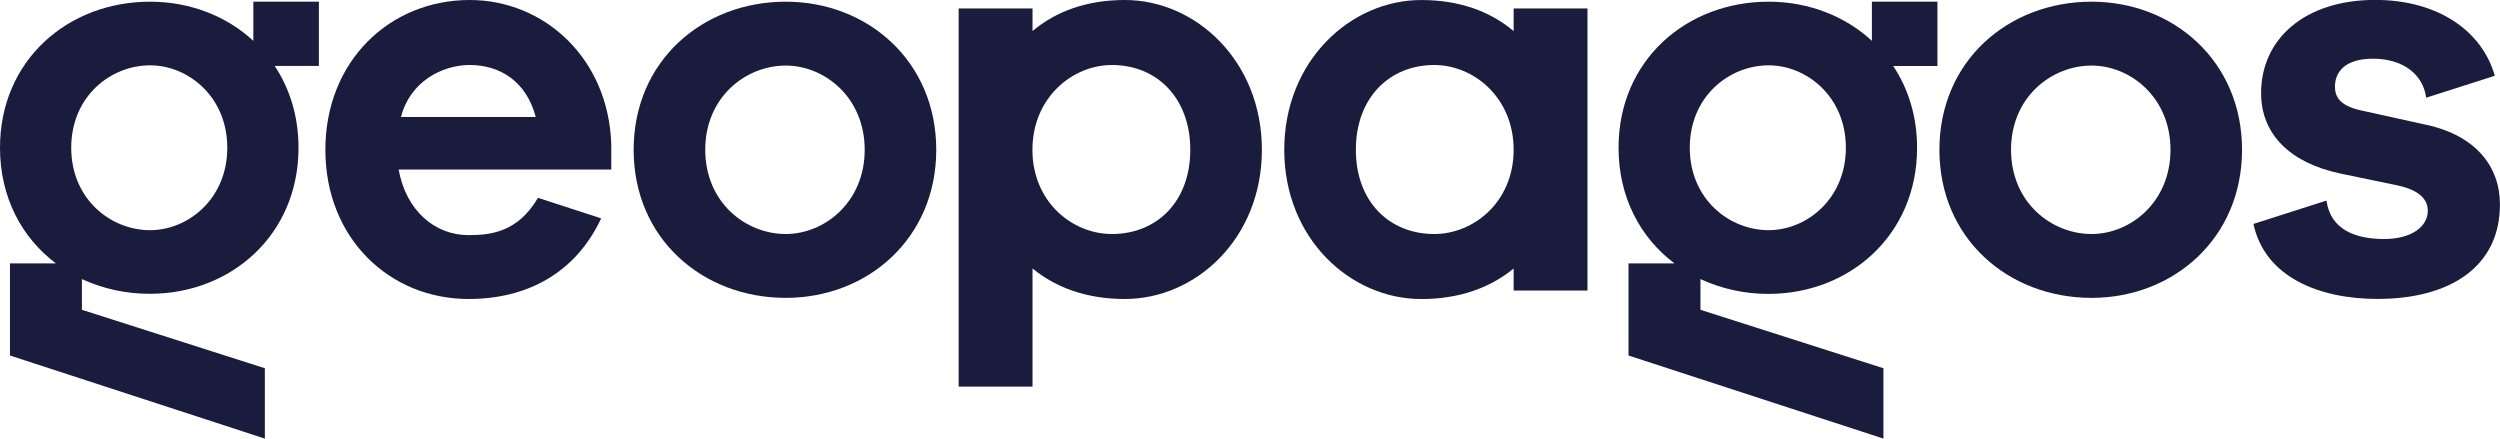 <svg width="114" height="20" viewBox="0 0 114 20" fill="none" xmlns="http://www.w3.org/2000/svg">
<g clip-path="url(#clip0_3_3159)">
<path d="M21.419 0C17.771 0 14.837 2.783 14.837 6.83C14.837 10.876 17.769 13.634 21.368 13.634C24.046 13.634 26.251 12.442 27.413 9.957L24.531 9.021C23.613 10.593 22.363 10.722 21.368 10.722C19.812 10.722 18.511 9.588 18.179 7.732H27.874V6.573C27.746 2.655 24.812 0 21.419 0ZM18.285 5.336C18.689 3.737 20.144 2.964 21.419 2.964C22.771 2.964 23.996 3.685 24.43 5.335L18.285 5.336Z" fill="#191C3C"/>
<path d="M35.833 0.077C32.032 0.077 28.894 2.783 28.894 6.83C28.894 10.876 32.032 13.583 35.833 13.583C39.558 13.583 42.693 10.876 42.693 6.83C42.693 2.783 39.558 0.077 35.833 0.077ZM35.833 10.671C33.996 10.671 32.159 9.227 32.159 6.83C32.159 4.433 33.996 2.99 35.833 2.99C37.593 2.99 39.43 4.433 39.43 6.83C39.43 9.226 37.593 10.671 35.833 10.671Z" fill="#191C3C"/>
<path d="M51.292 0C49.558 0 48.154 0.516 47.083 1.416V0.387H43.715V17.63H47.083V12.242C48.154 13.12 49.558 13.634 51.292 13.634C54.532 13.634 57.542 10.877 57.542 6.83C57.542 2.783 54.532 0 51.292 0ZM50.702 10.671C48.89 10.671 47.079 9.201 47.079 6.83C47.079 4.459 48.897 2.964 50.705 2.964C52.746 2.964 54.277 4.459 54.277 6.829C54.277 9.2 52.746 10.671 50.705 10.671H50.702Z" fill="#191C3C"/>
<path d="M69.022 1.417C67.951 0.516 66.547 0.001 64.813 0.001C61.573 0.001 58.562 2.785 58.562 6.831C58.562 10.878 61.573 13.636 64.813 13.636C66.547 13.636 67.951 13.121 69.022 12.244V13.248H72.389V0.387H69.022V1.417ZM65.399 10.671C63.359 10.671 61.827 9.201 61.827 6.83C61.827 4.459 63.359 2.964 65.399 2.964C67.211 2.964 69.022 4.459 69.022 6.829C69.022 9.2 67.211 10.671 65.399 10.671Z" fill="#191C3C"/>
<path d="M95.377 0.077C91.575 0.077 88.437 2.783 88.437 6.83C88.437 10.876 91.575 13.583 95.377 13.583C99.101 13.583 102.237 10.876 102.237 6.83C102.237 2.783 99.101 0.077 95.377 0.077ZM95.377 10.671C93.54 10.671 91.703 9.227 91.703 6.83C91.703 4.433 93.54 2.99 95.377 2.99C97.137 2.99 98.974 4.433 98.974 6.83C98.974 9.226 97.138 10.671 95.377 10.671Z" fill="#191C3C"/>
<path d="M110.658 5.696L107.622 5.026C106.627 4.794 106.474 4.355 106.474 3.944C106.474 3.348 106.857 2.677 108.209 2.677C109.61 2.677 110.504 3.422 110.632 4.456L113.762 3.456C113.186 1.404 111.159 -0.004 108.311 -0.004C105.096 -0.004 103.106 1.775 103.106 4.249C103.106 6.105 104.407 7.419 106.703 7.909L109.306 8.45C110.403 8.682 110.707 9.146 110.707 9.61C110.707 10.332 109.97 10.899 108.716 10.899C107.388 10.899 106.267 10.46 106.088 9.146L102.757 10.211C103.273 12.625 105.736 13.631 108.41 13.631C111.729 13.631 113.997 12.162 113.997 9.326C114 7.603 112.903 6.186 110.658 5.696Z" fill="#191C3C"/>
<path d="M11.552 1.862C10.324 0.727 8.655 0.077 6.844 0.077C3.095 0.077 0 2.747 0 6.737C0 9.005 0.999 10.845 2.55 12.012H0.454V16.211L12.077 20V16.792L3.735 14.127V12.726C4.711 13.175 5.772 13.404 6.844 13.397C10.518 13.397 13.612 10.728 13.612 6.737C13.612 5.301 13.21 4.038 12.526 3.006H14.541V0.077H11.552V1.862ZM6.844 10.496C5.045 10.496 3.248 9.08 3.248 6.737C3.248 4.395 5.045 2.979 6.844 2.979C8.567 2.979 10.364 4.395 10.364 6.737C10.364 9.08 8.567 10.496 6.844 10.496Z" fill="#191C3C"/>
<path d="M85.358 1.862C84.13 0.727 82.46 0.077 80.65 0.077C76.901 0.077 73.806 2.747 73.806 6.737C73.806 9.005 74.806 10.845 76.356 12.012H74.26V16.211L85.884 20V16.792L77.541 14.127V12.726C78.517 13.176 79.578 13.407 80.65 13.401C84.324 13.401 87.419 10.732 87.419 6.741C87.419 5.305 87.017 4.042 86.332 3.011H88.347V0.077H85.358V1.862ZM80.65 10.496C78.852 10.496 77.054 9.08 77.054 6.737C77.054 4.395 78.852 2.979 80.65 2.979C82.373 2.979 84.171 4.395 84.171 6.737C84.171 9.08 82.373 10.496 80.65 10.496Z" fill="#191C3C"/>
</g>
<defs>
<clipPath id="clip0_3_3159">
<rect width="114" height="20" fill="white"/>
</clipPath>
</defs>
</svg>
